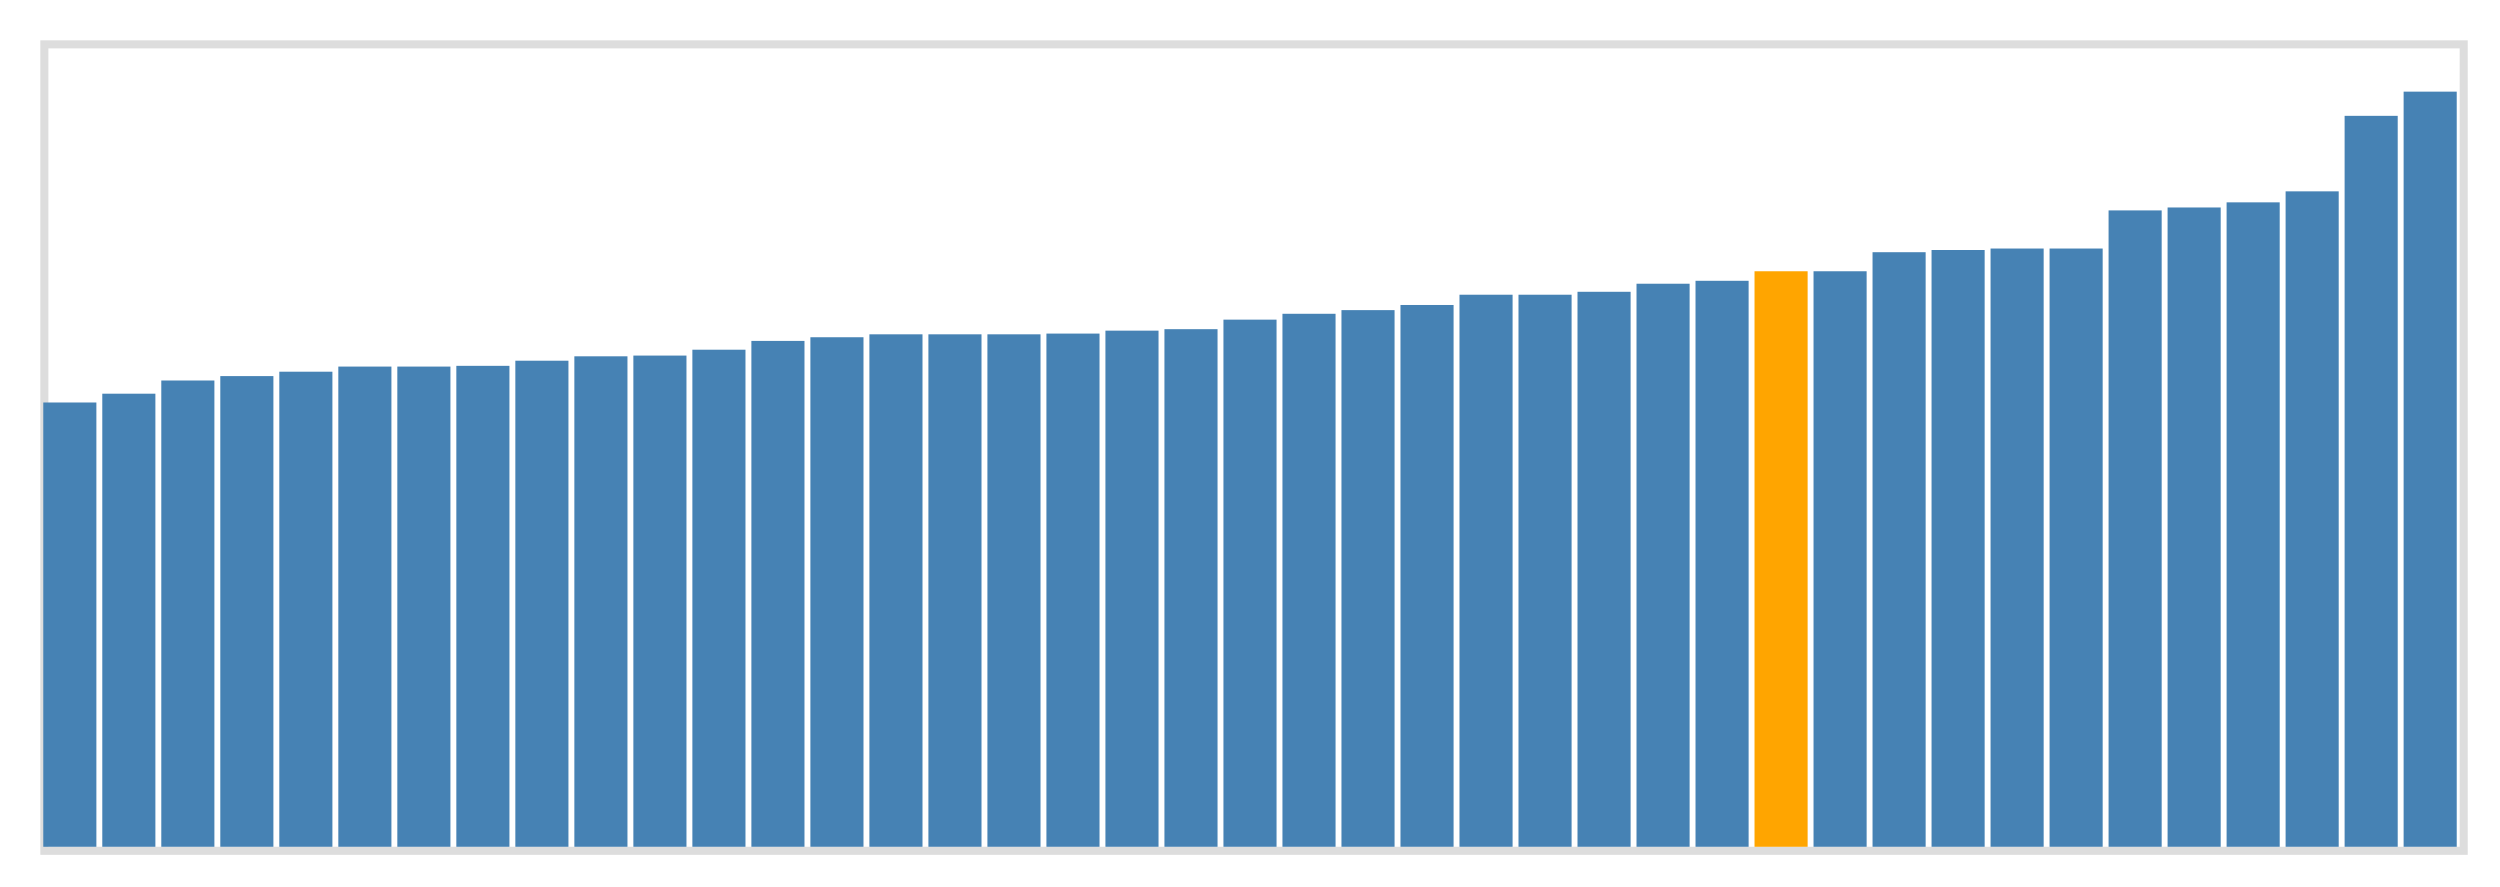 <svg class="marks" width="310" height="110" viewBox="0 0 310 110" version="1.1" xmlns="http://www.w3.org/2000/svg" xmlns:xlink="http://www.w3.org/1999/xlink"><g transform="translate(5,5)"><g class="mark-group role-frame root"><g transform="translate(0,0)"><path class="background" d="M0.5,0.5h300v100h-300Z" style="fill: none; stroke: #ddd;"></path><g><g class="mark-rect role-mark marks"><path d="M0.366,44.909h6.585v55.091h-6.585Z" style="fill: steelblue;"></path><path d="M7.683,43.818h6.585v56.182h-6.585Z" style="fill: steelblue;"></path><path d="M15,42.182h6.585v57.818h-6.585Z" style="fill: steelblue;"></path><path d="M22.317,41.636h6.585v58.364h-6.585Z" style="fill: steelblue;"></path><path d="M29.634,41.091h6.585v58.909h-6.585Z" style="fill: steelblue;"></path><path d="M36.951,40.455h6.585v59.545h-6.585Z" style="fill: steelblue;"></path><path d="M44.268,40.455h6.585v59.545h-6.585Z" style="fill: steelblue;"></path><path d="M51.585,40.364h6.585v59.636h-6.585Z" style="fill: steelblue;"></path><path d="M58.902,39.727h6.585v60.273h-6.585Z" style="fill: steelblue;"></path><path d="M66.22,39.182h6.585v60.818h-6.585Z" style="fill: steelblue;"></path><path d="M73.537,39.091h6.585v60.909h-6.585Z" style="fill: steelblue;"></path><path d="M80.854,38.364h6.585v61.636h-6.585Z" style="fill: steelblue;"></path><path d="M88.171,37.273h6.585v62.727h-6.585Z" style="fill: steelblue;"></path><path d="M95.488,36.818h6.585v63.182h-6.585Z" style="fill: steelblue;"></path><path d="M102.805,36.455h6.585v63.545h-6.585Z" style="fill: steelblue;"></path><path d="M110.122,36.455h6.585v63.545h-6.585Z" style="fill: steelblue;"></path><path d="M117.439,36.455h6.585v63.545h-6.585Z" style="fill: steelblue;"></path><path d="M124.756,36.364h6.585v63.636h-6.585Z" style="fill: steelblue;"></path><path d="M132.073,36h6.585v64h-6.585Z" style="fill: steelblue;"></path><path d="M139.39,35.818h6.585v64.182h-6.585Z" style="fill: steelblue;"></path><path d="M146.707,34.636h6.585v65.364h-6.585Z" style="fill: steelblue;"></path><path d="M154.024,33.909h6.585v66.091h-6.585Z" style="fill: steelblue;"></path><path d="M161.341,33.455h6.585v66.545h-6.585Z" style="fill: steelblue;"></path><path d="M168.659,32.818h6.585v67.182h-6.585Z" style="fill: steelblue;"></path><path d="M175.976,31.545h6.585v68.455h-6.585Z" style="fill: steelblue;"></path><path d="M183.293,31.545h6.585v68.455h-6.585Z" style="fill: steelblue;"></path><path d="M190.61,31.182h6.585v68.818h-6.585Z" style="fill: steelblue;"></path><path d="M197.927,30.182h6.585v69.818h-6.585Z" style="fill: steelblue;"></path><path d="M205.244,29.818h6.585v70.182h-6.585Z" style="fill: steelblue;"></path><path d="M212.561,28.636h6.585v71.364h-6.585Z" style="fill: orange;"></path><path d="M219.878,28.636h6.585v71.364h-6.585Z" style="fill: steelblue;"></path><path d="M227.195,26.273h6.585v73.727h-6.585Z" style="fill: steelblue;"></path><path d="M234.512,26h6.585v74h-6.585Z" style="fill: steelblue;"></path><path d="M241.829,25.818h6.585v74.182h-6.585Z" style="fill: steelblue;"></path><path d="M249.146,25.818h6.585v74.182h-6.585Z" style="fill: steelblue;"></path><path d="M256.463,21.091h6.585v78.909h-6.585Z" style="fill: steelblue;"></path><path d="M263.78,20.727h6.585v79.273h-6.585Z" style="fill: steelblue;"></path><path d="M271.098,20.091h6.585v79.909h-6.585Z" style="fill: steelblue;"></path><path d="M278.415,18.727h6.585v81.273h-6.585Z" style="fill: steelblue;"></path><path d="M285.732,9.364h6.585v90.636h-6.585Z" style="fill: steelblue;"></path><path d="M293.049,6.364h6.585v93.636h-6.585Z" style="fill: steelblue;"></path></g></g><path class="foreground" d="" style="display: none; fill: none;"></path></g></g></g></svg>